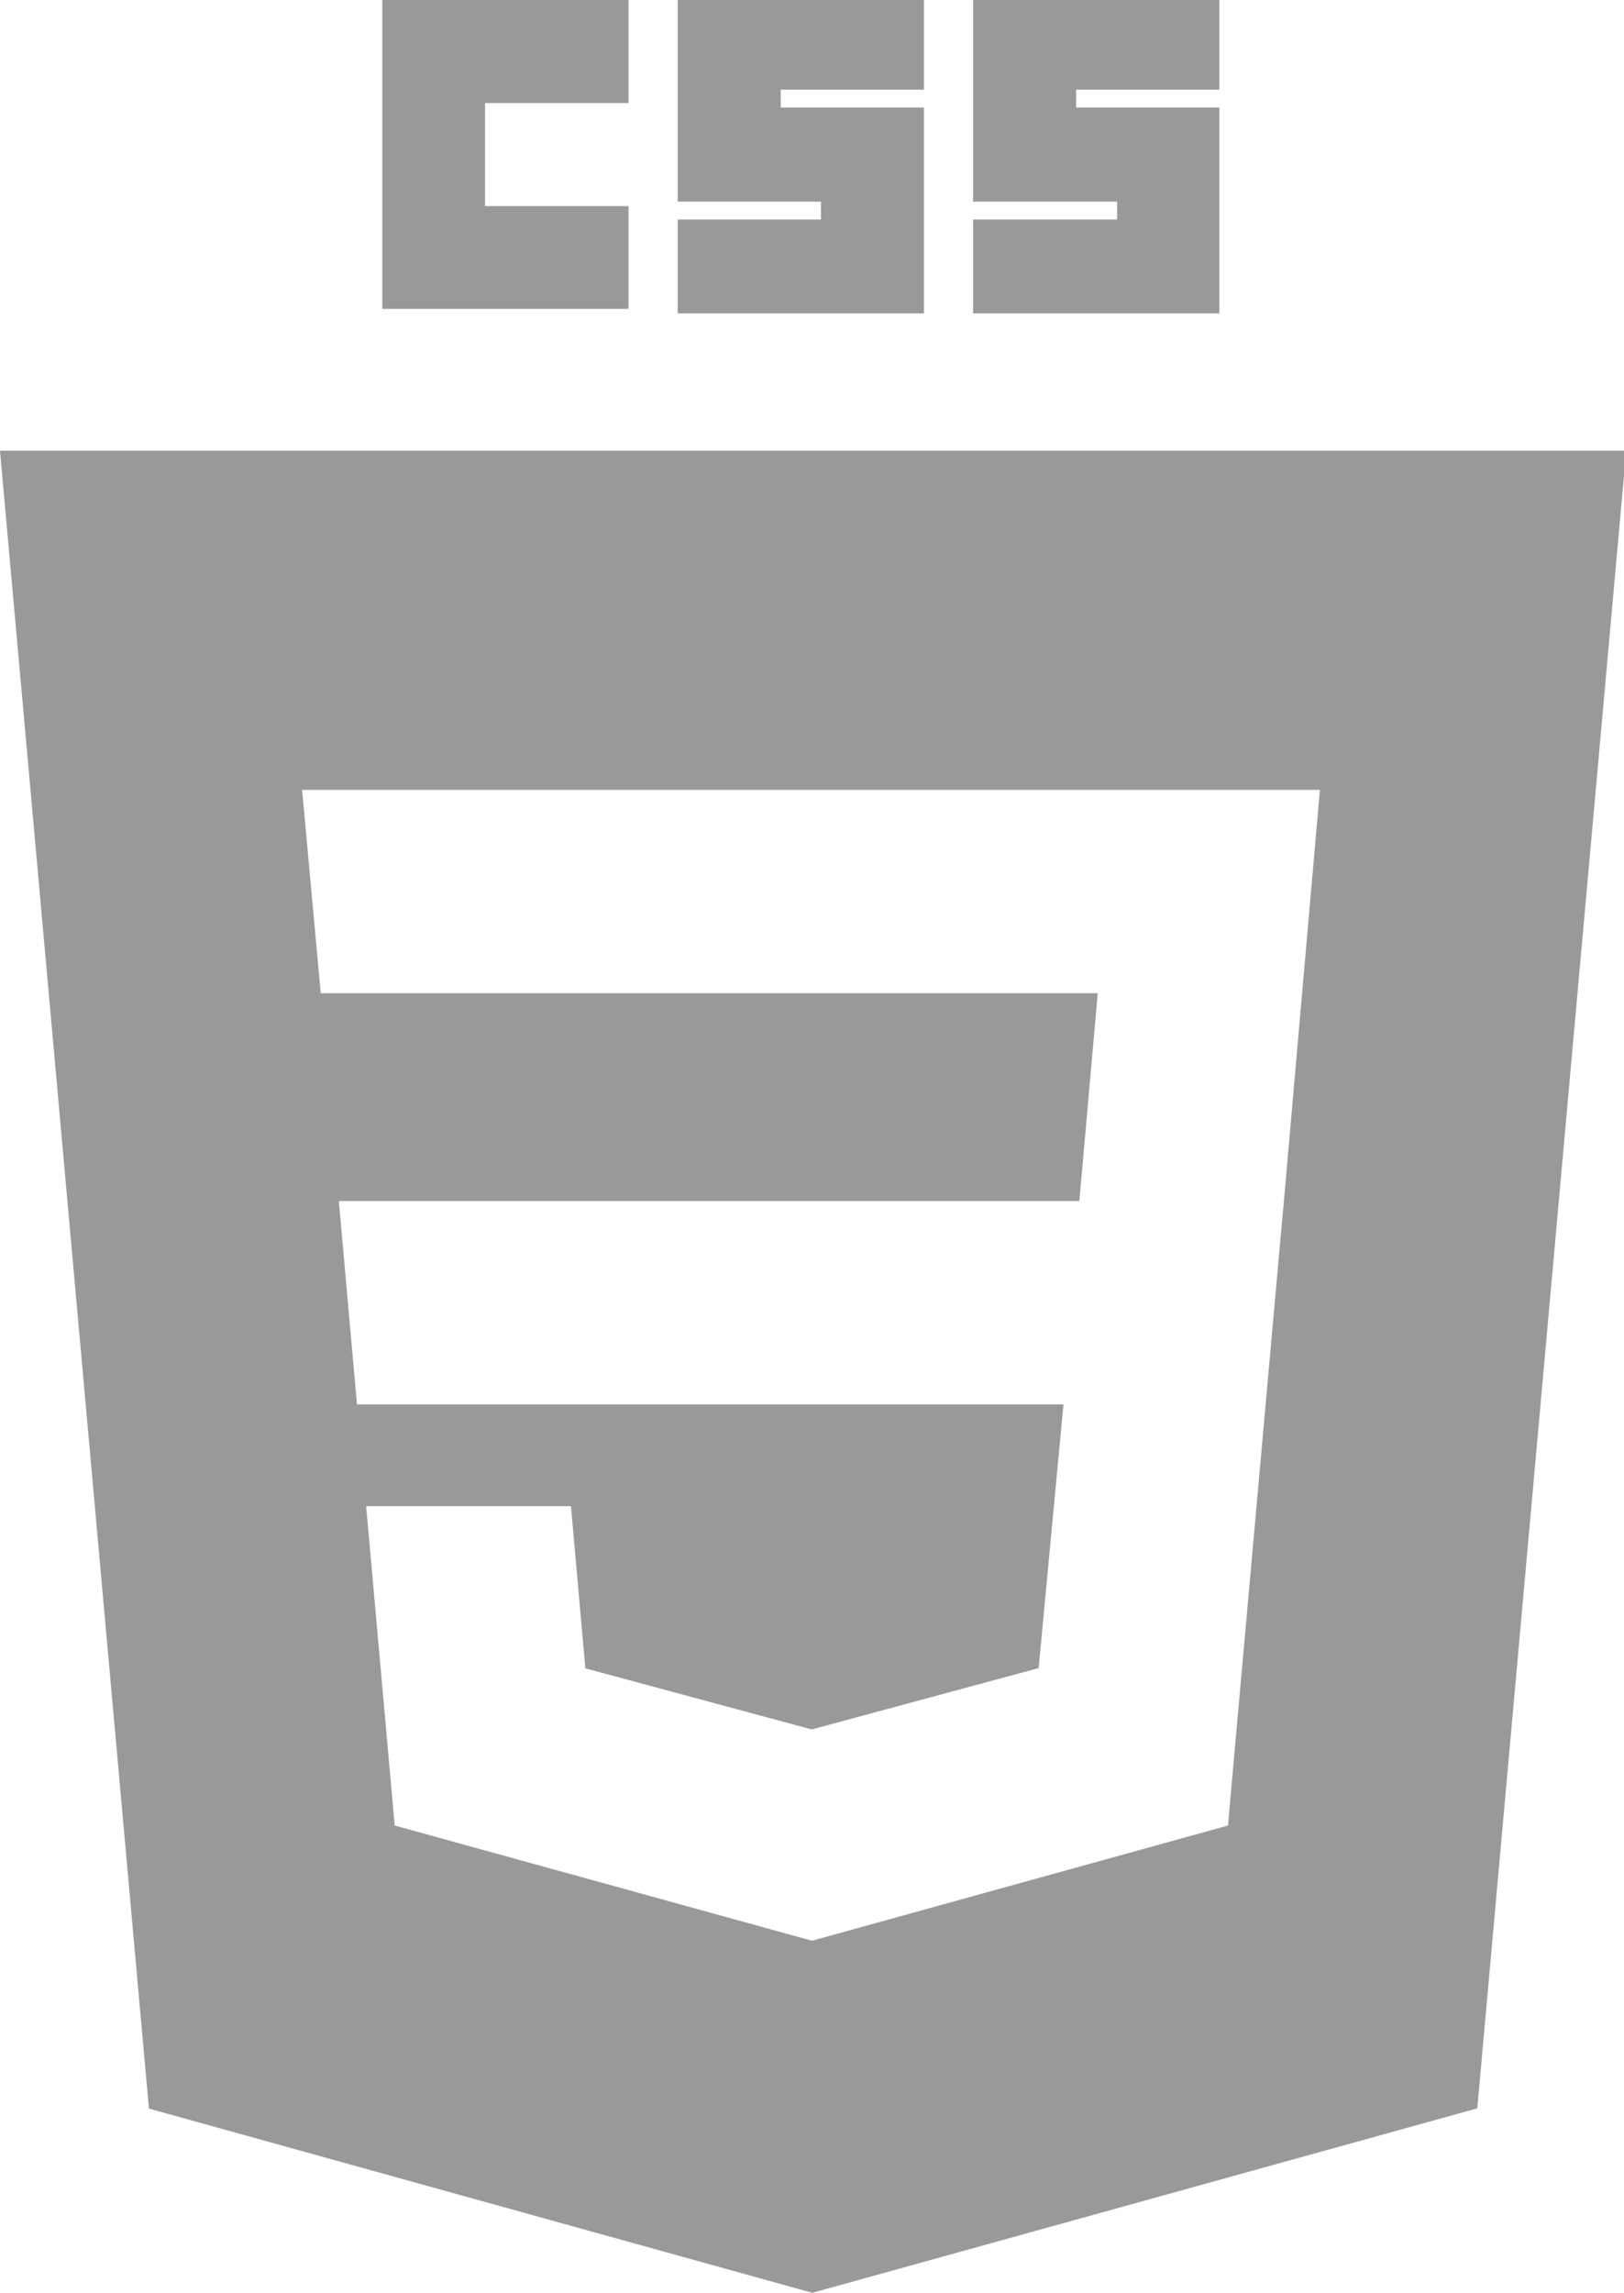 <svg xmlns="http://www.w3.org/2000/svg" viewBox="0 0 65.42 92.34"><defs><style>.cls-1{fill:#999;}</style></defs><title>g3013</title><g id="Warstwa_2" data-name="Warstwa 2"><g id="Capa_1" data-name="Capa 1"><g id="g3013"><path id="path2999" class="cls-1" d="M15.4,0h9.92V4.15H19.54V8.3h5.78v4.14H15.4Z"/><path id="path3001" class="cls-1" d="M27.3,0h9.92V3.61H31.45v.72h5.77v8.29H27.3V8.84h5.77V8.12H27.3Z"/><path id="path3003" class="cls-1" d="M39.2,0h9.92V3.61H43.35v.72h5.77v8.29H39.2V8.84H45V8.12H39.2Z"/><path class="cls-1" d="M0,18.15,6,84.92l26.72,7.42,26.79-7.43,6-66.76ZM51.72,48.37l-.2,2.2L49.59,72.13l-.12,1.39L32.71,78.16h0L15.9,73.52,14.75,60.66H23l.58,6.53,9.12,2.46h0l9.14-2.47,1-10.62H14.38l-.73-8.19H43.48L44.22,40H12.92l-.75-8.19h41Z"/></g></g></g></svg>